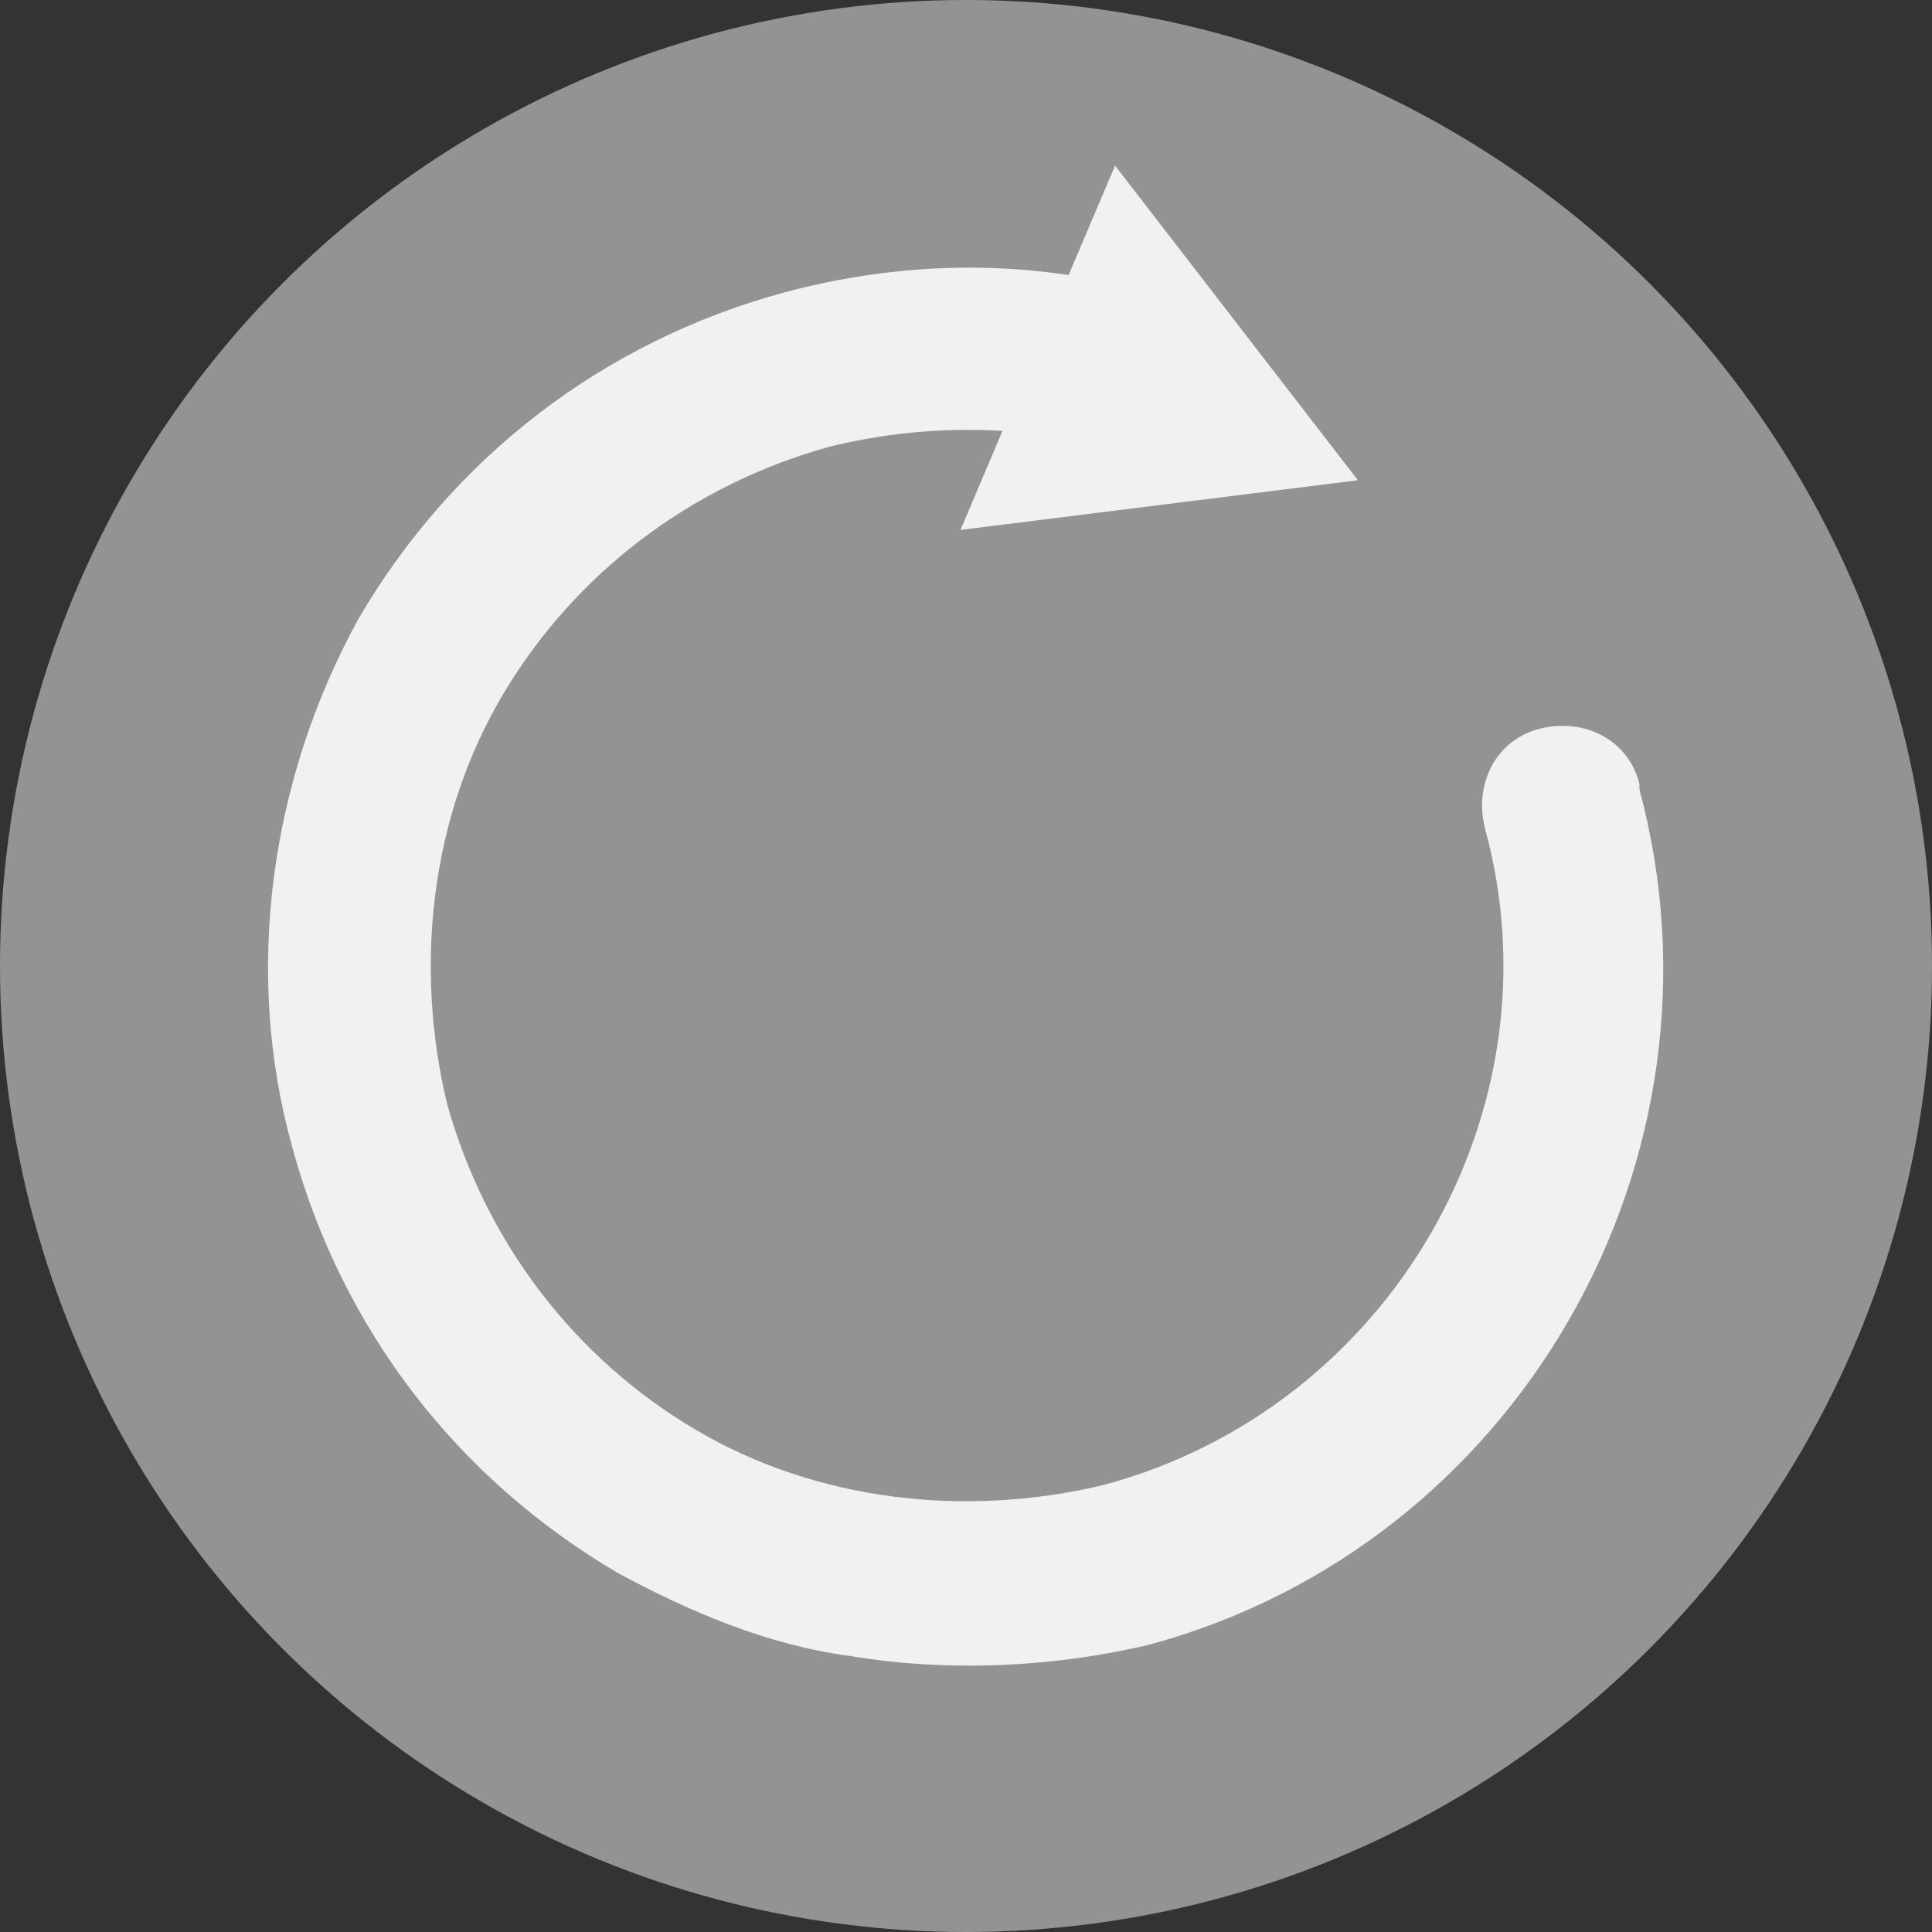 <svg xmlns="http://www.w3.org/2000/svg" xmlns:xlink="http://www.w3.org/1999/xlink" id="Layer_1" x="0" y="0" version="1.1" viewBox="0 0 35 35" xml:space="preserve" style="enable-background:new 0 0 35 35"><rect x="0" y="0" width="35" height="35" fill="#333333" stroke="none"/><style type="text/css">.st0{fill:#929494}.st1{fill:#f1f1f1}</style><circle cx="17.5" cy="17.5" r="17.5" class="st0"/><path d="M15.4,30c-1.5-0.2-2.9-0.8-4.2-1.5c-2.9-1.7-5-4.4-5.9-7.7c-0.9-3.2-0.4-6.7,1.2-9.6c1.7-2.9,4.4-5,7.7-5.9	c2.6-0.7,5.3-0.6,7.8,0.4c0.7,0.3,1.1,1.1,0.8,1.9c-0.3,0.7-1.1,1.1-1.8,0.8c-1.9-0.7-4-0.8-6-0.3c-2.5,0.7-4.6,2.3-5.9,4.5	c-1.3,2.2-1.6,4.9-1,7.4c0.7,2.5,2.3,4.6,4.5,5.9c2.2,1.3,4.9,1.6,7.4,1c5.2-1.4,8.3-6.8,6.9-11.9c-0.2-0.8,0.2-1.6,1-1.8	c0.8-0.2,1.6,0.2,1.8,1c0,0,0,0.1,0,0.1c1.8,6.7-2.2,13.7-8.9,15.5C19.1,30.2,17.2,30.3,15.4,30z" class="st1"/><path d="M17.4,9.6l7.2-0.9L20.2,3L17.4,9.6z" class="st1"/></svg>